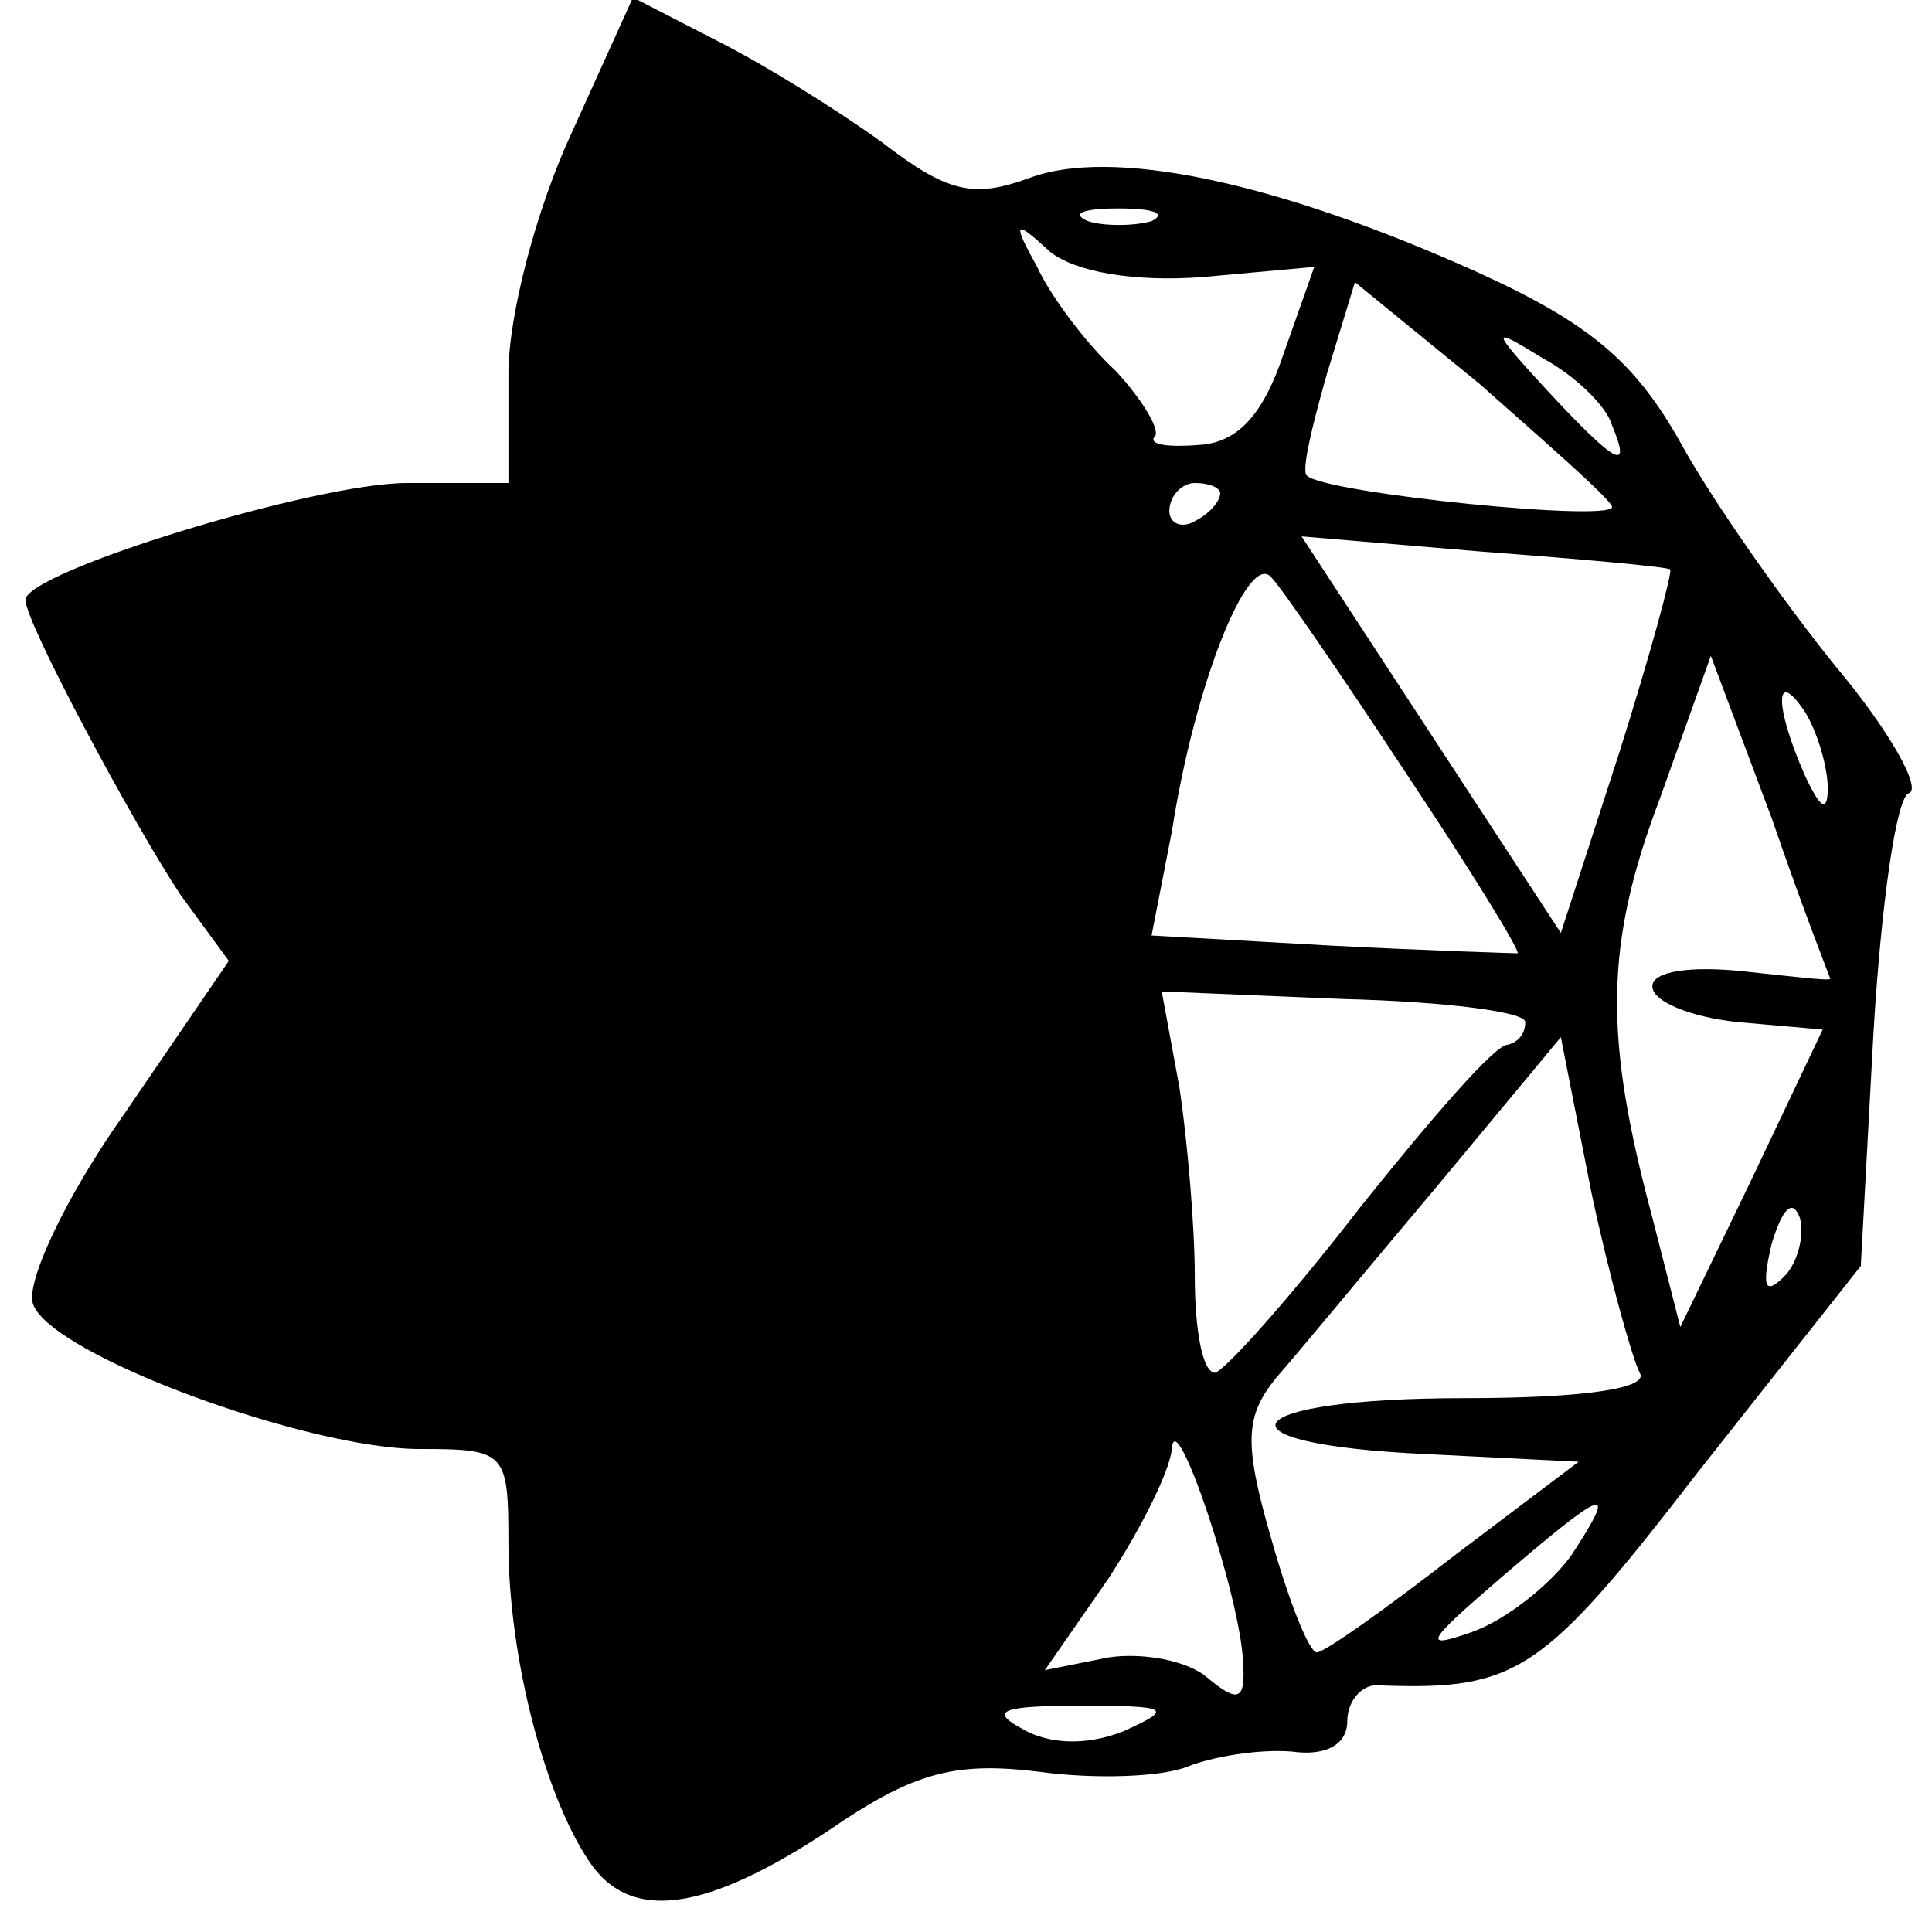 <?xml version="1.0" standalone="no"?>
<!DOCTYPE svg PUBLIC "-//W3C//DTD SVG 20010904//EN"
 "http://www.w3.org/TR/2001/REC-SVG-20010904/DTD/svg10.dtd">
<svg version="1.0" xmlns="http://www.w3.org/2000/svg"
 width="76pt" height="76pt" viewBox="0 0 76 76"
 preserveAspectRatio="xMidYMid meet">
<g transform="translate(0,76) scale(0.1,-0.1)"
fill="#000000" stroke="none">
<path d="M225 708 c-14 -30 -25 -72 -25 -95 l0 -43 -40 0 c-36 0 -150 -35
-150 -46 0 -9 43 -89 61 -116 l19 -26 -41 -60 c-24 -34 -39 -67 -36 -75 7 -20
108 -57 152 -57 34 0 35 -1 35 -37 0 -46 15 -102 33 -127 17 -23 48 -17 99 18
29 19 45 23 77 19 22 -3 48 -2 58 2 10 4 28 7 41 6 14 -2 22 3 22 12 0 8 6 15
13 14 54 -2 64 5 125 84 l64 81 5 92 c3 50 9 93 14 94 5 2 -8 25 -29 50 -21
26 -49 66 -61 88 -18 32 -36 47 -80 67 -80 36 -144 49 -176 37 -22 -8 -32 -6
-58 14 -18 13 -47 31 -65 40 l-33 17 -24 -53z m228 -35 c-7 -2 -19 -2 -25 0
-7 3 -2 5 12 5 14 0 19 -2 13 -5z m20 -22 l44 4 -12 -34 c-8 -24 -18 -35 -33
-36 -12 -1 -20 0 -18 3 3 2 -4 14 -15 26 -12 11 -26 30 -31 41 -10 18 -9 19 5
6 10 -8 33 -12 60 -10z m161 -90 c5 -7 -114 5 -120 12 -2 2 2 19 8 40 l11 36
49 -40 c26 -23 50 -44 52 -48z m0 32 c8 -19 2 -16 -25 13 -23 25 -23 26 -2 13
13 -7 25 -19 27 -26z m-154 -27 c0 -3 -4 -8 -10 -11 -5 -3 -10 -1 -10 4 0 6 5
11 10 11 6 0 10 -2 10 -4z m177 -30 c1 -1 -8 -34 -20 -72 l-23 -71 -51 78 -51
78 71 -6 c40 -3 73 -6 74 -7z m-104 -80 c26 -39 45 -70 44 -71 -1 0 -34 1 -73
3 l-71 4 8 41 c9 58 30 110 39 100 4 -4 28 -39 53 -77z m167 -81 c0 -1 -16 1
-35 3 -20 2 -35 0 -35 -6 0 -6 15 -12 33 -14 l34 -3 -28 -59 -28 -58 -11 43
c-19 71 -19 107 3 165 l20 56 24 -64 c12 -35 23 -63 23 -63z m-1 75 c0 -10 -3
-8 -9 5 -12 27 -12 43 0 25 5 -8 9 -22 9 -30z m-119 -92 c0 -5 -3 -8 -7 -9 -5
0 -30 -29 -58 -64 -27 -35 -53 -64 -57 -65 -5 0 -8 17 -8 38 0 20 -3 54 -6 74
l-7 38 72 -3 c39 -1 71 -5 71 -9z m45 -138 c4 -6 -21 -10 -69 -10 -90 0 -102
-18 -15 -22 l60 -3 -49 -37 c-27 -21 -51 -38 -54 -38 -3 0 -11 20 -18 45 -11
38 -10 48 2 63 8 9 36 43 63 75 l49 59 12 -61 c7 -33 16 -65 19 -71z m57 38
c-8 -8 -9 -4 -5 13 4 13 8 18 11 10 2 -7 -1 -18 -6 -23z m-213 -152 c1 -15 -2
-16 -14 -6 -8 7 -26 10 -39 8 l-25 -5 25 36 c13 20 24 42 25 51 1 19 27 -58
28 -84z m129 42 c-8 -11 -25 -25 -39 -30 -20 -7 -18 -4 11 21 42 36 47 38 28
9z m-176 -69 c-15 -6 -30 -5 -40 1 -13 7 -8 9 23 9 35 0 37 -1 17 -10z"/>
</g>
</svg>
